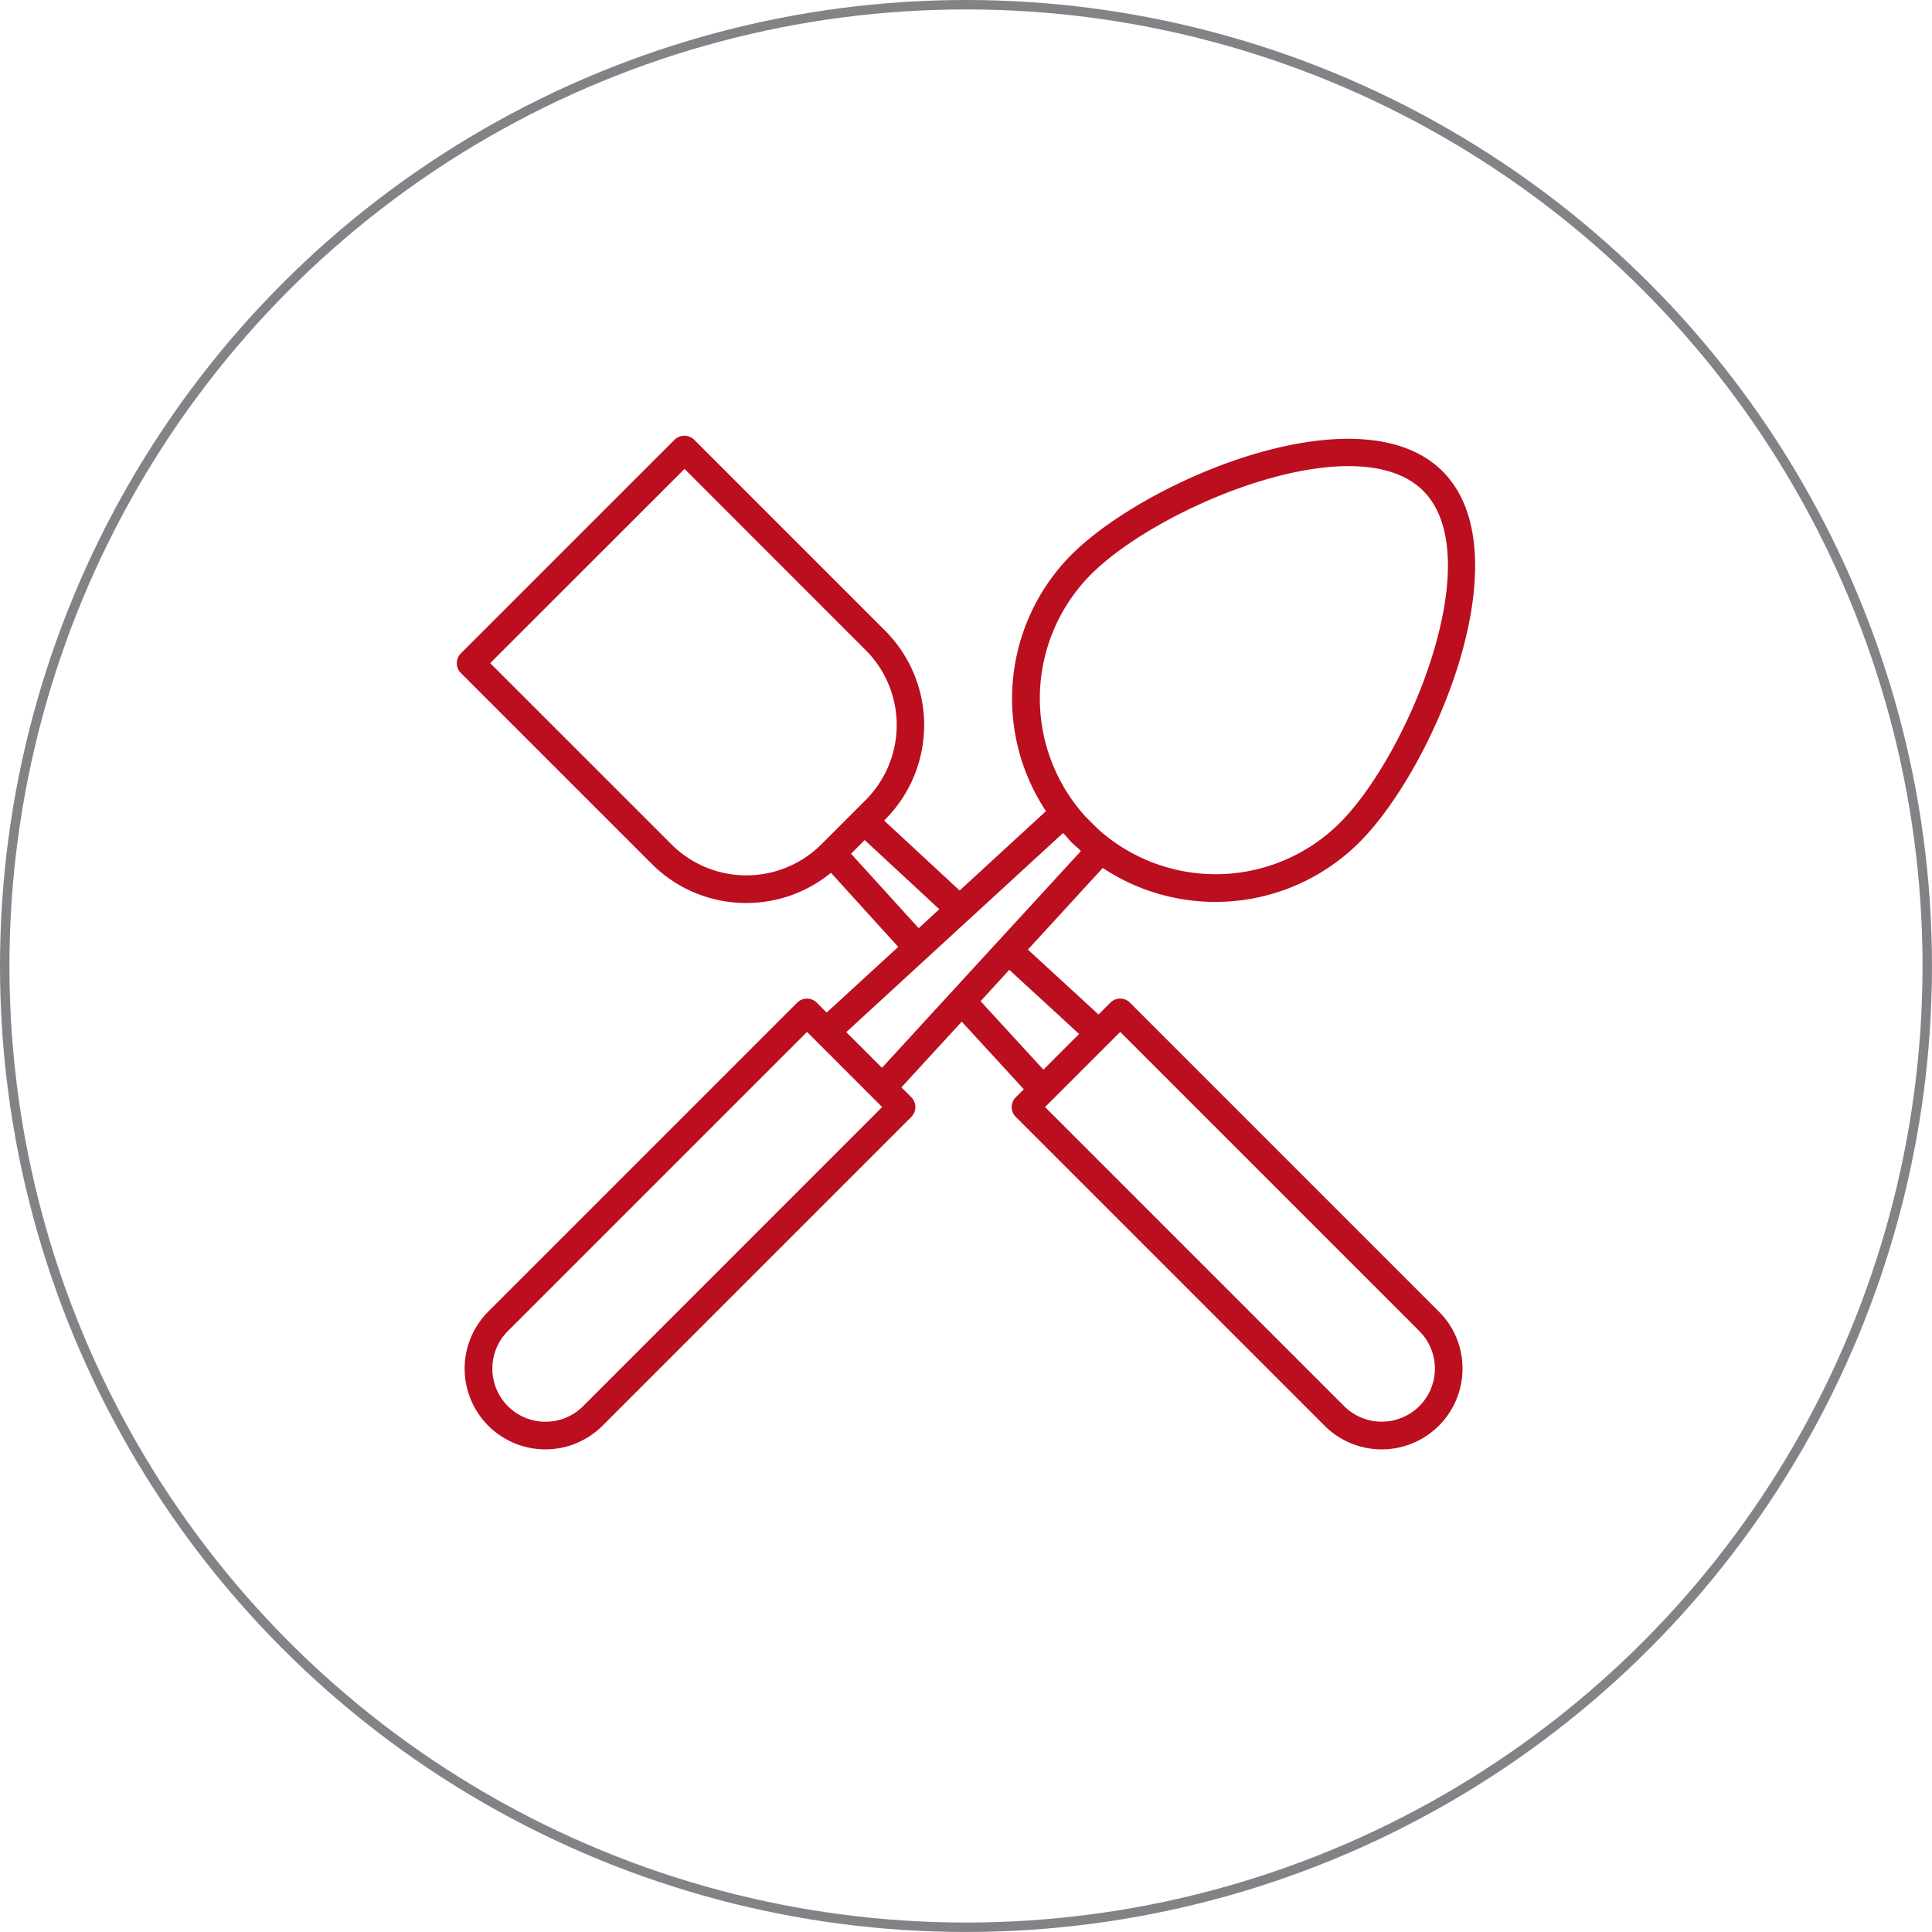 <svg xmlns="http://www.w3.org/2000/svg" width="81.937" height="81.937" viewBox="0 0 81.937 81.937">
  <g id="Group_29205" data-name="Group 29205" transform="translate(-1428.241 -1725.4)">
    <circle id="Ellipse_65" data-name="Ellipse 65" cx="40.768" cy="40.768" r="40.768" transform="translate(1428.441 1725.6)" fill="none" stroke="#818386" stroke-width="0.4"/>
    <path id="Path_99222" data-name="Path 99222" d="M131.19,225.369a5.592,5.592,0,0,0,3.592-1.3l2.917,3.214-3.106,2.851-.454-.454a.536.536,0,0,0-.759,0l-13.1,13.1a3.375,3.375,0,0,0,4.773,4.773l13.1-13.1a.54.54,0,0,0,0-.759l-.457-.454,2.628-2.862,2.7,2.941-.375.375a.536.536,0,0,0,0,.759l13.1,13.1a3.376,3.376,0,0,0,5.763-2.387,3.335,3.335,0,0,0-.99-2.387l-13.1-13.1a.536.536,0,0,0-.759,0l-.536.536-3.067-2.817,3.237-3.529a8.594,8.594,0,0,0,10.851-1.053c3.2-3.2,6.978-12.224,3.536-15.669s-12.466.333-15.671,3.534a8.6,8.6,0,0,0-1.053,10.851l-3.726,3.424-3.274-3.035.079-.076a5.622,5.622,0,0,0,0-7.942l-8.1-8.1a.547.547,0,0,0-.756,0l-9.068,9.066a.536.536,0,0,0,0,.759l8.1,8.1a5.6,5.6,0,0,0,3.972,1.643M124.3,246.793a2.3,2.3,0,0,1-3.258-3.256l12.72-12.72,3.256,3.256Zm22.744-15.976,12.72,12.72a2.3,2.3,0,0,1,0,3.256,2.309,2.309,0,0,1-3.256,0l-12.72-12.72Zm-1.672.155-1.586,1.586-2.73-2.975,1.281-1.4Zm.407-19.531c2.912-2.914,11.3-6.388,14.151-3.537s-.622,11.24-3.536,14.151a7.509,7.509,0,0,1-10.326.263l-.554-.554a7.509,7.509,0,0,1,.265-10.323m-.761,11.374c.095.092.194.173.289.26l.139.139-3.529,3.844-.005.005-.008.008-4.962,5.408-1.586-1.586,9.263-8.507.142.136c.084.1.165.2.257.292m-5.574,2.867-.95.874-2.933-3.229.646-.646Zm-10.877-18.743,7.719,7.721a4.546,4.546,0,0,1,0,6.424l-1.882,1.882a4.549,4.549,0,0,1-6.427,0l-7.721-7.719Z" transform="translate(1328.705 1538.278)" fill="#bb0e1f"/>
    <path id="Path_99223" data-name="Path 99223" d="M131.19,225.369a5.592,5.592,0,0,0,3.592-1.3l2.917,3.214-3.106,2.851-.454-.454a.536.536,0,0,0-.759,0l-13.1,13.1a3.375,3.375,0,0,0,4.773,4.773l13.1-13.1a.54.54,0,0,0,0-.759l-.457-.454,2.628-2.862,2.7,2.941-.375.375a.536.536,0,0,0,0,.759l13.1,13.1a3.376,3.376,0,0,0,5.763-2.387,3.335,3.335,0,0,0-.99-2.387l-13.1-13.1a.536.536,0,0,0-.759,0l-.536.536-3.067-2.817,3.237-3.529a8.594,8.594,0,0,0,10.851-1.053c3.2-3.2,6.978-12.224,3.536-15.669s-12.466.333-15.671,3.534a8.6,8.6,0,0,0-1.053,10.851l-3.726,3.424-3.274-3.035.079-.076a5.622,5.622,0,0,0,0-7.942l-8.1-8.1a.547.547,0,0,0-.756,0l-9.068,9.066a.536.536,0,0,0,0,.759l8.1,8.1A5.6,5.6,0,0,0,131.19,225.369ZM124.3,246.793a2.3,2.3,0,0,1-3.258-3.256l12.72-12.72,3.256,3.256Zm22.744-15.976,12.72,12.72a2.3,2.3,0,0,1,0,3.256,2.309,2.309,0,0,1-3.256,0l-12.72-12.72Zm-1.672.155-1.586,1.586-2.73-2.975,1.281-1.4Zm.407-19.531c2.912-2.914,11.3-6.388,14.151-3.537s-.622,11.24-3.536,14.151a7.509,7.509,0,0,1-10.326.263l-.554-.554A7.509,7.509,0,0,1,145.777,211.441Zm-.761,11.374c.095.092.194.173.289.26l.139.139-3.529,3.844-.005.005-.008.008-4.962,5.408-1.586-1.586,9.263-8.507.142.136C144.842,222.621,144.924,222.72,145.016,222.815Zm-5.574,2.867-.95.874-2.933-3.229.646-.646Zm-10.877-18.743,7.719,7.721a4.546,4.546,0,0,1,0,6.424l-1.882,1.882a4.549,4.549,0,0,1-6.427,0l-7.721-7.719Z" transform="translate(1328.705 1538.278)" fill="none" stroke="#bb0e1f" stroke-width="0.098"/>
  </g>
</svg>
